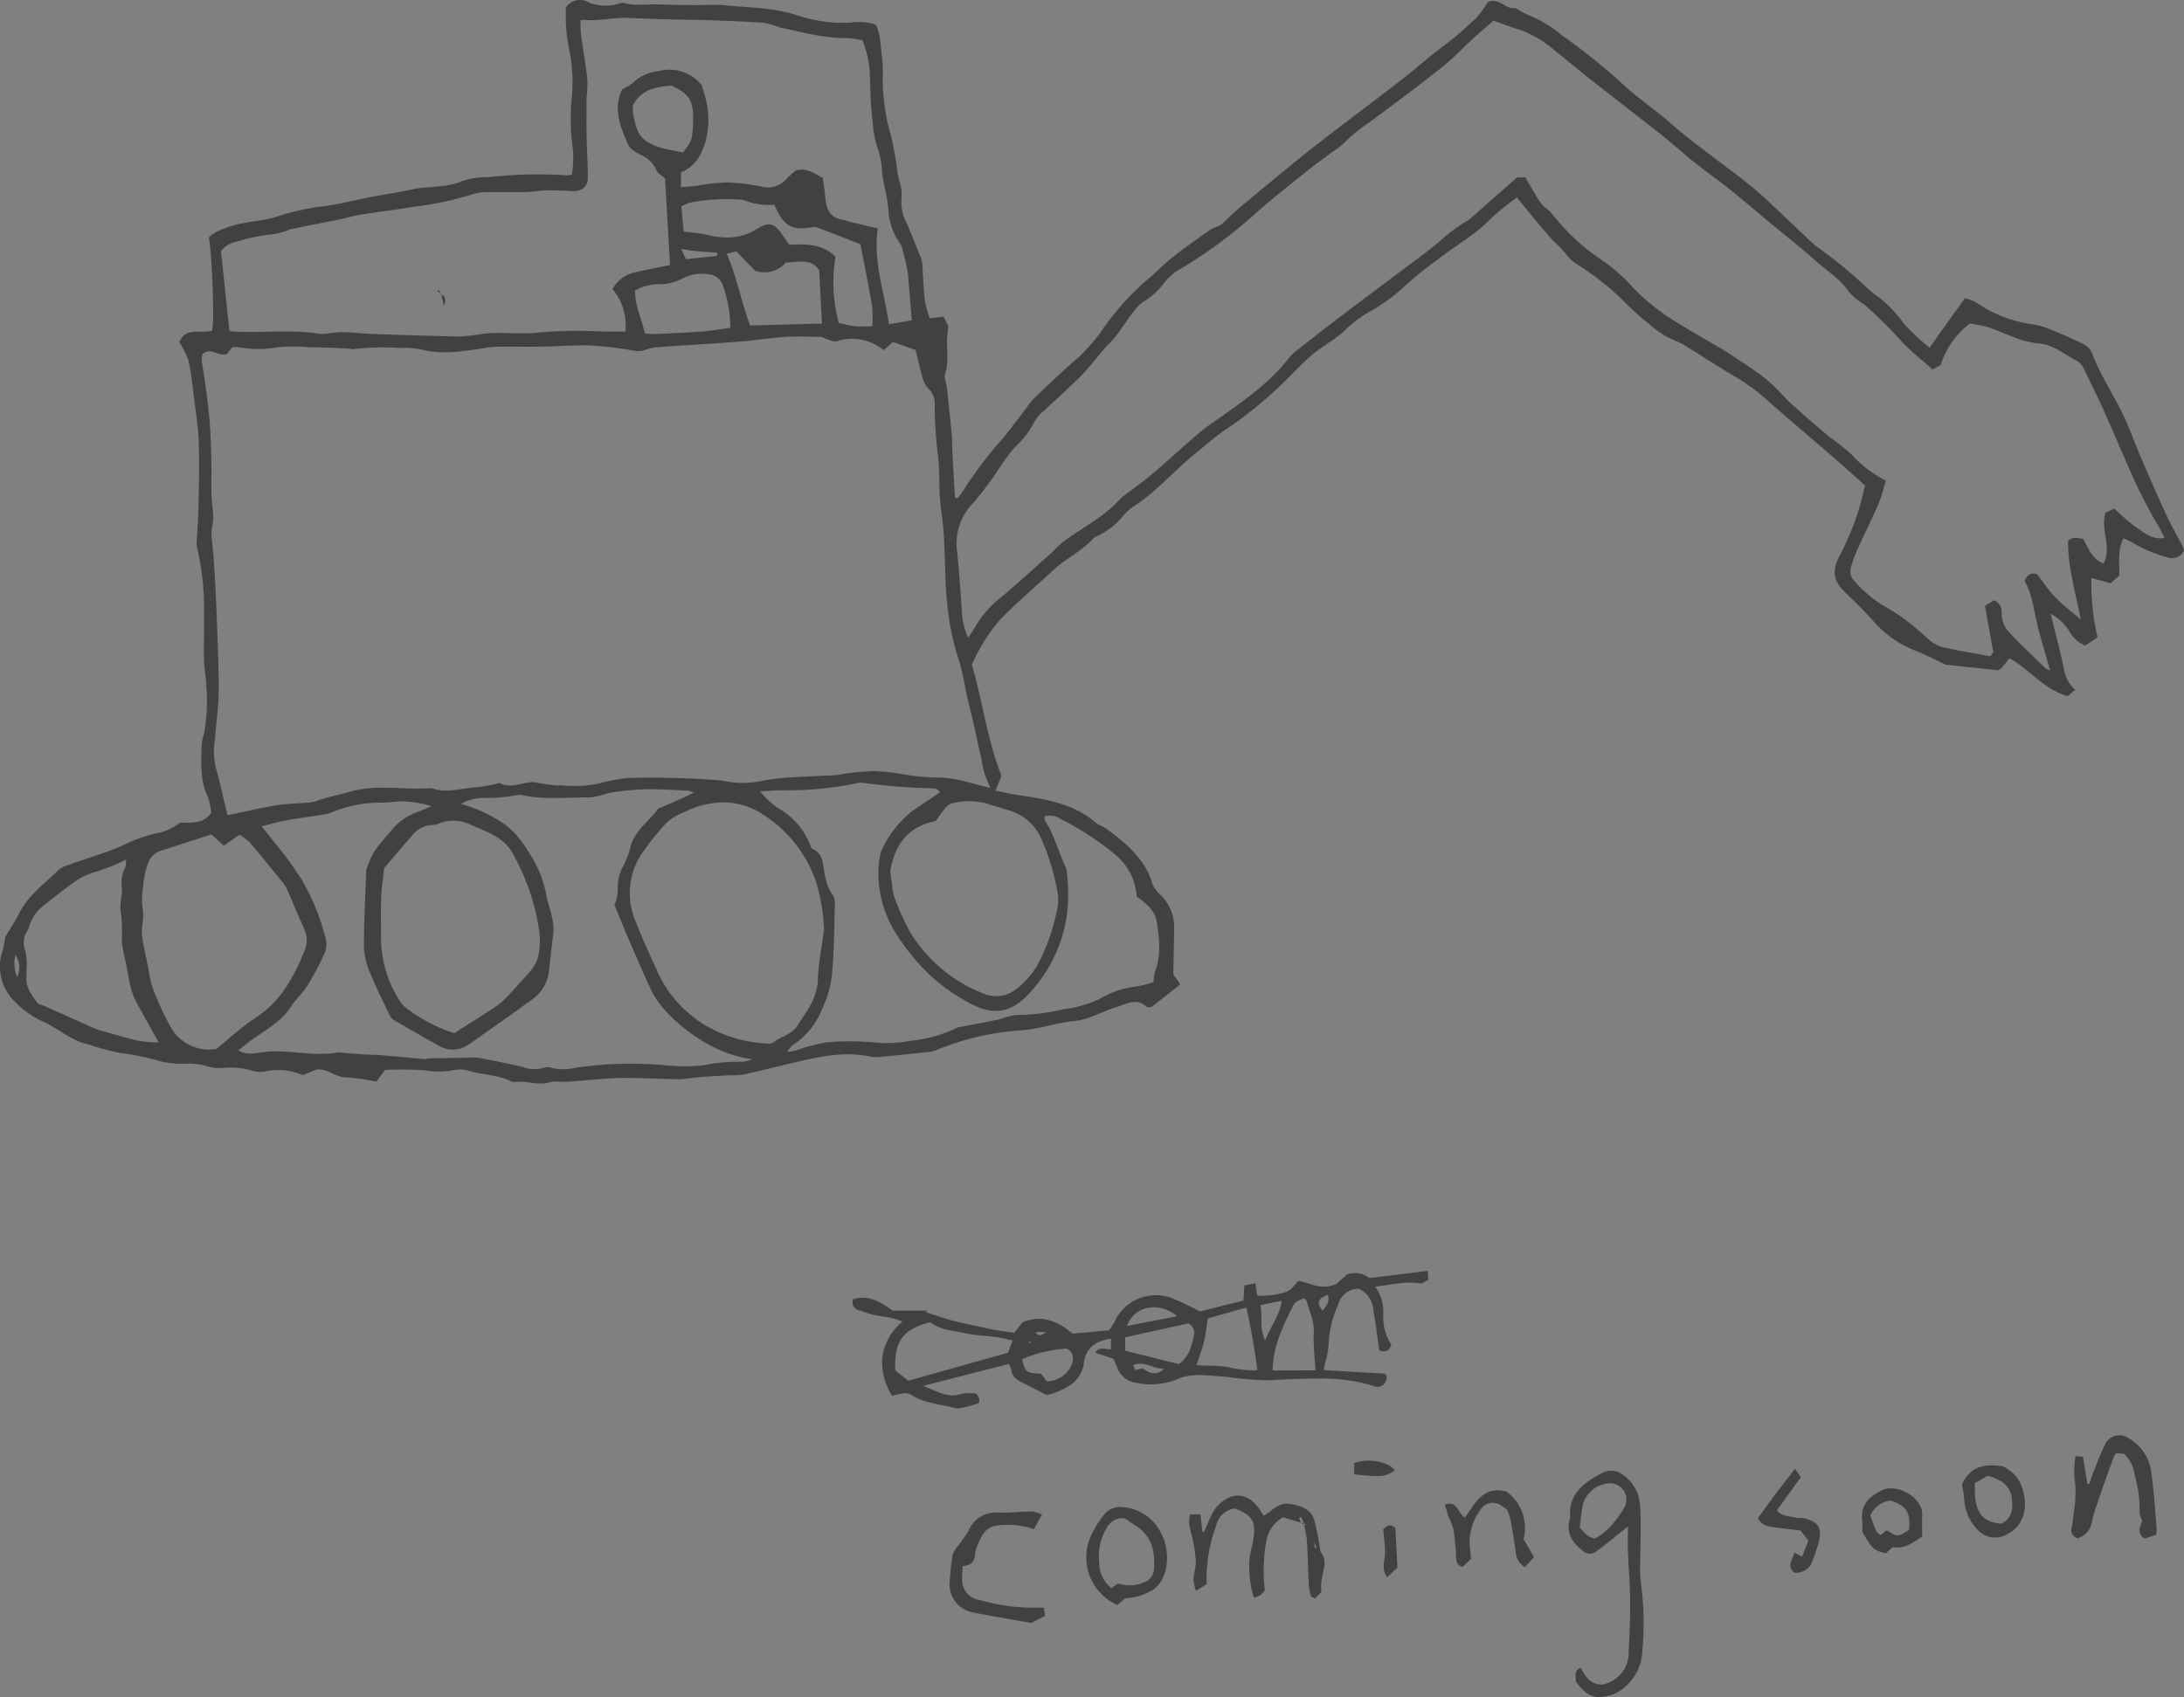 <svg id="Group_34" data-name="Group 34" xmlns="http://www.w3.org/2000/svg" xmlns:xlink="http://www.w3.org/1999/xlink" width="282.879" height="219.861" viewBox="0 0 282.879 219.861">
  <rect x="0" y="0" width="282.879" height="219.861" fill="#808080" stroke="none"/>
  <defs>
    <style>
      .cls-1 {
        fill: none;
      }

      .cls-2 {
        clip-path: url(#clip-path);
      }

      .cls-3 {
        fill: #414141;
      }

      .cls-4 {
        fill: #fff;
        stroke: #707070;
      }

      .cls-5 {
        stroke: none;
      }
    </style>
    <clipPath id="clip-path">
      <rect id="Rectangle_21" data-name="Rectangle 21" class="cls-1" width="282.879" height="219.861"/>
    </clipPath>
  </defs>
  <g id="Group_33" data-name="Group 33" class="cls-2" transform="translate(0 0)">
    <path id="Path_76" data-name="Path 76" class="cls-3" d="M123.993,64.55a7.716,7.716,0,0,0,.675-.841,53.656,53.656,0,0,1,5.172-6.866c1.089-1.3,2.09-2.68,3.127-4.026a10.141,10.141,0,0,1,.882-1.128c1.427-1.376,2.877-2.73,4.331-4.079.63-.584,1.335-1.093,1.924-1.714a26.866,26.866,0,0,0,2.5-2.9,34.007,34.007,0,0,1,6.058-6.819c1.118-.919,2.114-1.989,3.253-2.881,1.591-1.249,3.248-2.422,4.916-3.57.422-.291.993-.369,1.384-.66.849-.781,1.671-1.6,2.555-2.338q3.565-2.987,7.176-5.925c1.075-.878,2.172-1.729,3.267-2.58,1.134-.882,2.278-1.753,3.419-2.625,2.377-1.813,4.774-3.6,7.128-5.443,1.852-1.45,3.6-3.035,5.5-4.426,1.374-1.007,2.592-2.176,3.849-3.3A12.885,12.885,0,0,0,192.713.263c1.468-.656,2.426,1.105,3.579.761a12.326,12.326,0,0,0,1.848,1.013A14.984,14.984,0,0,1,202.208,4.5a79.067,79.067,0,0,1,7.627,6.083c2.065,1.977,4.436,3.529,6.571,5.4,2.846,2.5,5.974,4.67,8.966,7,1.054.82,2.1,1.657,3.082,2.561,2.09,1.928,4.132,3.907,6.2,5.853a9.42,9.42,0,0,0,1.13.9,58.041,58.041,0,0,1,6.3,5.234c.433.4.929.72,1.392,1.083a16.379,16.379,0,0,1,3.06,3.236,25.817,25.817,0,0,0,3.384,3.191c.812-1.138,1.561-2.188,2.313-3.238.738-1.032,1.481-2.059,2.287-3.181a6.638,6.638,0,0,1,1.431.552,16.66,16.66,0,0,0,7.354,2.846,10.019,10.019,0,0,1,2.3.666c1.47.6,2.928,1.235,4.344,1.946a2.259,2.259,0,0,1,1.027,1.126c1.068,2.916,2.859,5.461,4.149,8.256.824,1.782,1.479,3.64,2.254,5.445,1.052,2.444,2.114,4.885,3.232,7.3.623,1.347,1.374,2.635,2.059,3.954a4.277,4.277,0,0,1,.207.623,1.742,1.742,0,0,1-2.164.878,19.048,19.048,0,0,1-4.688-2.016c-.314-.178-.656-.31-.98-.459-.806,1.528-.507,3.1-.55,4.817l-1.1,1.011c-.841-.228-1.634-.445-2.516-.685a31.823,31.823,0,0,0,.8,7.7l-1.6,1.054A4.217,4.217,0,0,1,268,81.747a6.516,6.516,0,0,0-2.393-2.248c.582,2.4,1.218,4.78,1.725,7.194A4.451,4.451,0,0,0,268.8,89.38l-1,.814c-3.041-.88-4.912-3.449-7.53-4.918-.345.427-.664.839-1,1.235a2.964,2.964,0,0,1-.437.328l-6.819-.726c-1.337-.628-2.557-1.267-3.829-1.784a13.714,13.714,0,0,1-5.342-3.648c-1.165-1.331-2.442-2.57-3.718-3.8-1.817-1.749-1.9-2.965-.673-5.223a35.9,35.9,0,0,0,2.092-4.989c.429-1.181.671-2.432,1.027-3.765-1.425-1.271-2.834-2.559-4.278-3.81-2.59-2.246-5.217-4.452-7.8-6.71a28.193,28.193,0,0,0-4.3-3.318c-2.352-1.372-4.633-2.869-6.948-4.3a4.907,4.907,0,0,0-.993-.5,12.136,12.136,0,0,1-3.638-2.282,35.476,35.476,0,0,1-3.341-3.008,36.077,36.077,0,0,0-5.912-4.678,5,5,0,0,1-1.5-1.358,16.293,16.293,0,0,0-1.678-1.737c-.824-.915-1.616-1.86-2.406-2.807-.751-.9-1.483-1.811-2.3-2.812a35.835,35.835,0,0,0-3.437,2.787c-2.036,2.094-4.573,3.494-6.843,5.264a47.653,47.653,0,0,0-4.227,3.41,22.591,22.591,0,0,1-4.376,3.224,15.116,15.116,0,0,0-3.435,2.572A15.673,15.673,0,0,1,172,44.46c-.687.5-1.407.964-2.055,1.511-1.265,1.07-2.381,2.3-3.566,3.458a52.663,52.663,0,0,1-7.694,6.271c-1.333.878-2.518,1.983-3.771,2.986-2.838,2.272-5.195,5.113-8.308,7.069a6.644,6.644,0,0,0-1.165,1.116,9.725,9.725,0,0,1-3.41,2.627,1.075,1.075,0,0,0-.408.254c-1.481,1.653-3.544,2.565-5.147,4.065-2.317,2.164-4.75,4.208-6.958,6.476a23.66,23.66,0,0,0-3.64,5.806c1.4,4.7,1.93,9.6,3.843,14.421-.178.429-.457,1.1-.792,1.909.939.187,1.971.437,3.019.589,3.556.515,7.077,1.091,9.95,3.54.394.334.943.478,1.368.783,2.18,1.571,5.172,4.007,5.937,7.028a3.941,3.941,0,0,0,1.089,1.55,5.786,5.786,0,0,1,1.788,4.155c-.014,1.973-.072,3.948-.115,6.165l.923,1.288-3.726,2.922c-.041,0-.484.137-.656-.021-1.333-1.228-2.652-.318-3.9.049-1.829.539-3.513,1.61-5.43,1.794-2.291.221-4.446,1.007-6.767,1.208a34.171,34.171,0,0,0-10.99,2.508,3.728,3.728,0,0,1-1.071.287q-3.039.338-6.083.63a4.7,4.7,0,0,1-1.448,0c-3.511-.777-6.884.033-10.26.826-2.112.494-4.216,1.025-6.333,1.5a9.858,9.858,0,0,1-1.563.072c-1.339.074-2.678.139-4.015.24-.954.074-1.905.285-2.855.277-2.414-.016-4.825-.209-7.235-.164-2.233.041-4.462.3-6.694.459-.322.023-.644.039-.966.043a5.656,5.656,0,0,0-1.606.029c-1.5.5-2.955-.162-4.428-.031a1.239,1.239,0,0,1-.636-.055c-1.747-.884-3.728-.822-5.555-1.386a3.838,3.838,0,0,0-1.9-.076,10.552,10.552,0,0,1-3.8.027,42.486,42.486,0,0,0-5.1-.049c-.322.437-.7.945-1.124,1.516a25.707,25.707,0,0,0-3.892-.552c-1.4,0-2.412-1.134-3.794-1.032L39.2,139.3a7.761,7.761,0,0,0-4.938-.47,3.977,3.977,0,0,1-1.878-.195,9.874,9.874,0,0,0-3.347-.287,5.851,5.851,0,0,1-2.344-.248,7.892,7.892,0,0,0-2.676-.287,12.2,12.2,0,0,1-3.347-.345,33.081,33.081,0,0,0-5.147-1.056,37.035,37.035,0,0,1-4.149-1.116c-2.18-.49-3.73-1.987-5.642-2.873A11.91,11.91,0,0,1,1.953,129.8a6.338,6.338,0,0,1-1.583-6.741,11.766,11.766,0,0,0,.293-1.632c.654-1.109,1.323-2.139,1.883-3.222,1.2-2.311,3.316-3.769,5.088-5.545a3.091,3.091,0,0,1,1.13-.56c2.338-.867,4.735-1.534,7.046-2.522a19.469,19.469,0,0,1,5.223-1.788A7.966,7.966,0,0,0,23.3,106.6c1.3-.1,2.974.287,4.069-1.321a9.681,9.681,0,0,0-.488-2.145c-1.019-2.141-.775-4.4-.767-6.64a6.013,6.013,0,0,1,.306-1.392,22.844,22.844,0,0,0,.306-6.085c-.018-1.116-.246-2.227-.291-3.345-.053-1.276-.01-2.555-.01-3.833q0-1.289,0-2.58a34.529,34.529,0,0,0-.917-8.4,1.039,1.039,0,0,1-.043-.316c.082-1.688.213-3.378.246-5.067.053-2.728.125-5.459.033-8.185-.066-1.905-.375-3.806-.611-5.705-.2-1.634-.365-3.283-.724-4.887a10.672,10.672,0,0,0-1.189-2.346c.822-2.065,2.836-1.085,4.222-1.5.439-.939-.082-10.908-.392-12.108a4.7,4.7,0,0,1,.919-.677,15.059,15.059,0,0,1,2.522-.937c1.284-.306,2.6-.47,3.9-.705a12.038,12.038,0,0,0,1.23-.289A32.851,32.851,0,0,1,41.5,26.766c2.2-.224,4.368-.826,6.552-1.245,1.766-.336,3.55-.593,5.305-.976,2.172-.476,4.45-.166,6.579-1.114a10.239,10.239,0,0,1,3.31-.476,57.372,57.372,0,0,1,10.106-.242,3.494,3.494,0,0,0,.712-.086,12.43,12.43,0,0,0,.092-3.646A28.587,28.587,0,0,1,74,13.223a21.244,21.244,0,0,0-.246-6.692,21.027,21.027,0,0,1-.443-5.6,2.222,2.222,0,0,1,3-.584,6.138,6.138,0,0,0,3.62.2C80.2.513,80.48.3,80.7.361c1.628.47,3.285.129,4.924.213,1.384.07,2.771.072,4.157.086S92.586.55,93.97.689c3.16.316,6.359.287,9.436,1.347a19.2,19.2,0,0,0,6.638.908,7.49,7.49,0,0,1,3.376.24c.724,1.364.6,2.9.839,4.348a14.8,14.8,0,0,1,.074,2.416,26.99,26.99,0,0,0,1.091,7.727,39.154,39.154,0,0,1,.8,4.538c.082.466.187.929.308,1.386a5.308,5.308,0,0,1,.226,2.2,5.706,5.706,0,0,0,.664,3.078c.654,1.454,1.214,2.951,1.807,4.432a2.752,2.752,0,0,1,.213.763c.123,1.651.172,3.31.357,4.953a12.924,12.924,0,0,0,.644,2.215l1.772-.221c.26.527.494,1,.617,1.245-.066.658-.119,1.077-.148,1.5-.1,1.6.238,3.216-.3,4.793-.092.267.068.621.121.935s.135.621.168.935q.32,3.024.617,6.048c.045.48.01.968.035,1.452q.172,3.279.355,6.556l.314.074m4.3,37.543c-.314-.765-.619-1.372-.81-2.014-.209-.708-.3-1.448-.463-2.172-.486-2.168-.931-4.346-1.483-6.495s-.792-4.356-1.528-6.466a31.856,31.856,0,0,1-1.294-6.53c-.281-2.215-.254-4.469-.363-6.7-.053-1.054-.072-2.11-.166-3.16-.131-1.483-.379-2.955-.466-4.44-.109-1.87-.008-3.736-.293-5.615a57.558,57.558,0,0,1-.361-6.076,2.615,2.615,0,0,0-.861-2.131,3.145,3.145,0,0,1-.744-1.513c-.351-1.21-.621-2.444-.87-3.443-1.12-.4-2.034-.722-2.935-1.04l-1.208,1.064a6.405,6.405,0,0,0-6.1-1.153c-.39.1-.886-.174-1.325-.3-.248-.07-.48-.275-.72-.277-1.614-.018-3.23-.078-4.838.027-1.905.123-3.8.449-5.7.595-3.456.265-6.917.451-10.373.7a6.833,6.833,0,0,0-1.885.386,2.794,2.794,0,0,1-1.536.057,44.906,44.906,0,0,0-5.551-.646c-2.073-.074-4.155.117-6.234.15-1.989.031-3.98-.01-5.972.016a12.879,12.879,0,0,0-1.741.207c-2.621.392-5.223.837-7.881.152a12.59,12.59,0,0,0-3.015-.2,28.666,28.666,0,0,0-5.734.146,2.175,2.175,0,0,1-.476-.055c-1.114-.055-2.229-.115-3.343-.156-.685-.025-1.372-.025-2.059-.033a21.114,21.114,0,0,0-4.009,0A13.9,13.9,0,0,1,31.022,45a5.684,5.684,0,0,0-.954-.008q-.385.5-.654.853c-1.089.474-2.067-.988-3.205.051a3.824,3.824,0,0,0-.068.978c.416,2.578.8,5.147,1.011,7.764.185,2.309.221,4.6.242,6.909a30.91,30.91,0,0,0,.1,4.024,7.4,7.4,0,0,1,.016,2.541,4.962,4.962,0,0,0-.107,1.278c.074,1.114.232,2.221.3,3.332.127,1.979.238,3.958.312,5.939.131,3.54.318,7.083.312,10.623,0,2.19-.322,4.38-.5,6.569a9.416,9.416,0,0,0,.131,3.661c.422,1.37.708,2.783,1.05,4.177.156.642.308,1.286.461,1.93,2.19-.457,4.2-.941,6.232-1.28,1.36-.224,2.752-.234,4.13-.353a4.077,4.077,0,0,0,1.1-.193c1.39-.531,2.863-.771,4.272-1.191,3.55-1.06,7.139-.209,10.691-.5,1.973.736,3.923-.027,5.88-.117a20.918,20.918,0,0,0,2.926-.554c1.436.8,2.908-.1,4.409-.109.87.18,1.751.308,2.635.4.427.045.861.008,1.288.047a16.005,16.005,0,0,0,4.436-.246,30.163,30.163,0,0,1,3.739-.734,115.437,115.437,0,0,1,12.058.308,1.865,1.865,0,0,1,.322.037,11.942,11.942,0,0,0,5.258,0,26.082,26.082,0,0,1,3.486-.412c1.917-.129,3.841-.189,5.761-.291.32-.016.634-.107.954-.142a41.211,41.211,0,0,1,4.155-.4,30.417,30.417,0,0,1,3.659.4,30.114,30.114,0,0,0,3.974.435,15.669,15.669,0,0,1,4.725.654c.906.265,1.827.476,2.742.712m-2.883-19.5c.39-.6.65-.931.841-1.3a13.278,13.278,0,0,1,3.447-3.935c2.082-1.753,4.087-3.595,6.119-5.408.675-.6,1.284-1.29,2-1.831,2.418-1.825,5.217-3.146,7.258-5.473a2.7,2.7,0,0,1,.363-.32c1.31-1.007,2.664-1.961,3.923-3.027,1.963-1.663,3.847-3.419,5.8-5.1.724-.623,1.526-1.159,2.309-1.714,3.445-2.444,6.954-4.813,9.565-8.23a5.2,5.2,0,0,1,.95-.872c1.8-1.417,3.609-2.838,5.437-4.229,2.424-1.844,4.871-3.656,7.3-5.492,1.963-1.481,3.978-2.9,5.847-4.489a21.3,21.3,0,0,1,3.318-2.479,3.034,3.034,0,0,0,.533-.359c2.008-1.766,4.011-3.54,6.064-5.355h1.081c.728,1.233,1.3,2.311,1.983,3.308.353.509.972.824,1.38,1.3a27.791,27.791,0,0,0,6.132,5.841,21.771,21.771,0,0,1,4.481,3.866,27.768,27.768,0,0,0,6.035,4.711c1.651,1.052,3.376,1.983,5.057,2.988q1.227.732,2.414,1.536a46.222,46.222,0,0,1,3.8,2.672c1.183.988,2.174,2.2,3.314,3.248,1.544,1.409,3.136,2.766,4.735,4.11a31.978,31.978,0,0,1,2.883,2.291,15.965,15.965,0,0,0,3.724,3.021c.283.162.572.31.755.406-.392,1.245-.6,2.184-.98,3.052-.806,1.856-1.714,3.665-2.545,5.508a16.245,16.245,0,0,0-1,2.668A1.848,1.848,0,0,0,239.955,75a16.5,16.5,0,0,0,3.829,3.376,25.435,25.435,0,0,1,4.583,3.187c1.019.841,1.926,1.95,3.255,2.27,2.057.5,4.159.808,6.169,1.183.213-.3.4-.447.381-.558-.332-1.922-.691-3.841-1.077-5.949l1.165-.744a1.6,1.6,0,0,1,1,1.575,3.549,3.549,0,0,0,.919,2.516c1.487,1.612,3.1,3.107,4.665,4.641a4.043,4.043,0,0,0,.7.373c-.619-2.2-1.23-4.12-1.692-6.072-.451-1.9-.646-3.862-1.639-5.576.365-.615.73-1.142,1.634-.831.757.97,1.493,2.079,2.4,3.029s1.963,1.725,3.257,2.84c-.677-3.566-1.663-6.724-1.643-10.153.49-.6,1.218-.445,1.963-.269.707,1.177,1.105,2.586,2.643,3.179,1.1-2.19-.441-4.405.242-6.591.345-.162.722-.34,1.144-.541a26.657,26.657,0,0,0,2.924,2.5c1.017.656,2.02,1.593,3.579,1.306-.318-.617-.55-1.153-.853-1.643a63.686,63.686,0,0,1-3.88-7.7c-1.044-2.33-2.02-4.692-3.07-7.02-.833-1.842-1.714-3.663-2.615-5.473a2.384,2.384,0,0,0-.894-1.089c-1.571-.759-2.906-2.02-4.735-2.246a12.585,12.585,0,0,1-2.483-.468c-1.454-.494-2.846-1.167-4.3-1.655a16.3,16.3,0,0,0-2.406-.468,10.915,10.915,0,0,0-3.761,5.367c-.338.187-.619.338-1.046.572-1.259-1.116-2.6-2.192-3.8-3.4a51.948,51.948,0,0,0-5.147-5.086,8.137,8.137,0,0,1-1.952-1.655c-1.083-1.6-2.7-2.574-4.091-3.806-2.12-1.883-4.354-3.636-6.536-5.449-1.561-1.3-3.1-2.629-4.684-3.894-1.5-1.2-3.072-2.3-4.571-3.492-1.425-1.134-2.764-2.373-4.192-3.5-3.1-2.461-6.247-4.873-9.36-7.321-1.507-1.185-2.967-2.43-4.481-3.609a14.372,14.372,0,0,0-4.483-2.736c-1.157-.359-2.293-.79-3.572-1.237-.775.675-1.68,1.429-2.547,2.223-1.384,1.261-2.668,2.648-4.132,3.808-3.049,2.418-6.167,4.752-9.3,7.059a23.912,23.912,0,0,0-3.47,2.828,10.054,10.054,0,0,1-1.4,1.062c-1.2.9-2.418,1.766-3.576,2.707-2.2,1.782-4.428,3.513-6.544,5.41a61.694,61.694,0,0,1-9.536,7.032,6.915,6.915,0,0,0-2.057,1.714,9.229,9.229,0,0,1-2.816,2.578,4.131,4.131,0,0,0-1.032,1.013c-1.163,1.384-1.985,3.015-3.287,4.315-1.282,1.282-2.315,2.814-3.585,4.112-1.6,1.641-3.347,3.15-5.01,4.735A4.564,4.564,0,0,0,134,54.616a12.318,12.318,0,0,1-2.619,3.4,23.653,23.653,0,0,0-1.725,2.287,42.68,42.68,0,0,1-3.6,4.858,7.54,7.54,0,0,0-2.069,6.437q.36,3.91.613,7.83a8.167,8.167,0,0,0,.81,3.164M111.684,5.209a13.861,13.861,0,0,0-2.016-.279c-2.974.035-5.806-.777-8.675-1.372a16.759,16.759,0,0,0-1.981-.6c-2.348-.168-4.7-.246-7.055-.336-1.232-.049-2.465-.053-3.7-.076-.367-.008-.736,0-1.1-.014-1.71-.057-3.421-.121-5.129-.18-.537-.018-1.077-.064-1.61-.029-1.009.066-2.014.2-3.023.267-.683.043-1.37.008-2.188.008a12.956,12.956,0,0,0,.01,1.591c.279,2.057.63,4.106.872,6.169a18.159,18.159,0,0,1-.111,2.227c-.018,1.71-.027,3.423,0,5.133.033,1.821.191,3.642.148,5.461-.025,1.089-.9,1.647-2.008,1.583-1.124-.066-2.252-.121-3.376-.1-.855.012-1.706.193-2.561.211-1.766.035-3.533-.008-5.3.021a5,5,0,0,0-1.561.246A43.775,43.775,0,0,1,53.543,26.8c-2.256.371-4.528.64-6.784,1-.943.15-1.864.437-2.8.63-2.131.437-4.27.835-6.4,1.29a11.685,11.685,0,0,1-1.958.6,23.791,23.791,0,0,0-4.979,1,3.236,3.236,0,0,0-2,1.226c.357,3.369.726,6.85,1.1,10.336.379.039.589.072.8.082,3.64.183,7.3-.32,10.933.3a5.265,5.265,0,0,0,1.282-.1,14.48,14.48,0,0,1,1.755-.133c1.331.049,2.658.195,3.989.242,3.593.129,7.188.256,10.783.318a19.668,19.668,0,0,0,3.008-.31c2.6-.361,5.211.117,7.844-.236a62.29,62.29,0,0,1,8.213-.082H81a7.233,7.233,0,0,0-1.667-5.506,4.349,4.349,0,0,1,3.2-2.231c1.38-.324,2.777-.587,4.253-.892-.219-3.821-.433-7.543-.64-11.191-.445-.422-1-.714-1.157-1.148a3.763,3.763,0,0,0-2.022-1.94c-.584-.338-1.335-.71-1.579-1.259-1.009-2.282-2.034-4.616-.8-7.233a6.107,6.107,0,0,0,1.438-.886A5.464,5.464,0,0,1,85.3,9.22a5.31,5.31,0,0,1,5.594,1.833c.193.679.422,1.333.564,2.008a10.69,10.69,0,0,1-.027,5.074c-.5,1.817-1.343,3.462-3.23,4.179v1.938c.664-.057,1.237-.092,1.807-.158a33.585,33.585,0,0,1,4.122-.466,27.952,27.952,0,0,1,4.43.527,3.139,3.139,0,0,0,3.222-.884,13.25,13.25,0,0,1,1.251-1.155c1.45-.466,2.348.334,3.535.931.084.615.213,1.337.277,2.063.133,1.534.312,3.013,2.241,3.345.361.062.705.213,1.062.3,1.126.271,2.256.531,3.552.835-.642,4.282.855,8.228,1.433,12.43L118.1,41.5c-.172-2.092-.334-4.077-.5-6.062a29.179,29.179,0,0,0-.742-3.222,1.61,1.61,0,0,0-.226-.584,8.132,8.132,0,0,1-1.561-4.452c-.131-1.557-.558-3.027-.794-4.547a12.164,12.164,0,0,0-.453-2.98,13.923,13.923,0,0,1-.794-3.876c-.275-1.954-.273-3.95-.361-5.931a12.409,12.409,0,0,0-.984-4.637m-77.8,101.84c.634.8,1.036,1.282,1.415,1.784a53.907,53.907,0,0,1,3.706,5,29.482,29.482,0,0,1,3.142,7.643,3.109,3.109,0,0,1-.047,1.887,37.173,37.173,0,0,1-2.305,4.36c-.58.941-1.466,1.692-2.059,2.625-1.165,1.833-2.957,2.881-4.676,4.046-.738.5-1.419,1.081-2.19,1.673.267.141.355.2.449.238,1.062.427,2.129.039,3.175-.047,3.1-.262,6.187.65,9.288.088a1.917,1.917,0,0,1,.48.033c.958.076,1.915.164,2.875.226.751.047,1.505.035,2.254.1,1.866.154,3.73.34,5.594.5.154.012.316-.072.474-.076.632-.023,1.263-.035,1.895-.045q1.44-.025,2.881-.041a9.107,9.107,0,0,1,1.753,0q2.9.535,5.775,1.2a4.107,4.107,0,0,0,2.818.047,1.647,1.647,0,0,1,.937.086,6.992,6.992,0,0,0,2.994-.037A49.183,49.183,0,0,1,86.091,138a24.7,24.7,0,0,0,4.94.029,22.608,22.608,0,0,1,5.1-.472,4.36,4.36,0,0,0,1.31-.322,16.8,16.8,0,0,1-6.991-2.721,21.026,21.026,0,0,1-4.29-3.6,11.181,11.181,0,0,1-1.727-2.463c-1.1-2.3-2.084-4.647-3.093-6.987-.607-1.4-1.175-2.828-1.76-4.243a5.3,5.3,0,0,0,.441-2.129,5.689,5.689,0,0,1,.49-2.49,12.577,12.577,0,0,0,1.1-2.635c.439-2.289,2.377-3.46,3.605-5.154.08-.111.281-.133.425-.2,1.017-.445,2.034-.886,3.045-1.339.34-.154.666-.34,1.194-.613a5.165,5.165,0,0,0-.867-.242c-1.878-.072-3.759-.211-5.635-.162a39.4,39.4,0,0,0-4.62.492,14.841,14.841,0,0,1-2.143.562c-2.943-.053-5.9.361-8.826-.275a1.99,1.99,0,0,0-.964,0,20.3,20.3,0,0,1-4.149.336,5.885,5.885,0,0,0-2.984.79,18.135,18.135,0,0,1,5.619,2.594,9.739,9.739,0,0,1,1.534,1.382,17.232,17.232,0,0,1,1.612,2.2,19.154,19.154,0,0,1,1.489,2.8,15.856,15.856,0,0,1,.833,2.916c.33,1.657,1.107,3.234.872,5-.207,1.536-.359,3.08-.523,4.622a5.249,5.249,0,0,1-2.172,3.782c-2.709,2-5.482,3.907-8.226,5.853a3.582,3.582,0,0,1-4.075.059c-1.895-1.04-3.765-2.129-5.633-3.218a1.4,1.4,0,0,1-.525-.578c-.851-1.778-1.745-3.54-2.488-5.365a9.434,9.434,0,0,1-.867-3.363c-.018-3.373.164-6.751.3-10.125a3.861,3.861,0,0,1,.334-.888c.535-1.684,1.768-2.873,2.865-4.179a7.585,7.585,0,0,1,3.17-2.356c.642-.242,1.274-.511,2.084-.837a12.926,12.926,0,0,0-4.132-.644c-.751.068-1.5.146-2.25.172a16.2,16.2,0,0,0-6.411,1.2,4.791,4.791,0,0,1-1.232.349c-1.575.254-3.16.449-4.729.73-.98.174-1.942.459-3.255.781m113.341,9.122a7.629,7.629,0,0,0-2.8-5.471,36.813,36.813,0,0,0-6.936-4.532,2.634,2.634,0,0,0-2.223-.4c.033.232,0,.422.082.541,1.226,1.868,1.733,4.054,2.682,6.044a1.7,1.7,0,0,1,.139.617,22.5,22.5,0,0,1,.039,5.434,18.826,18.826,0,0,1-5.387,10.8c-2.164,2.055-4.3,2.256-6.876.933a23.3,23.3,0,0,1-7.59-6.042c-1.948-2.383-3.652-4.836-4.249-7.92a13.062,13.062,0,0,1-.033-5.775,14.007,14.007,0,0,1,4.026-5.283c1.034-.7,2.317-1.571,3.624-2.455-.252-.587-.767-.515-1.226-.537a82.185,82.185,0,0,1-8.777-.708,1.683,1.683,0,0,0-.64.033,43.731,43.731,0,0,1-9.708.929c-.976.012-1.952.09-2.931.139a10.9,10.9,0,0,0,2.52,2.291,9.292,9.292,0,0,1,4.128,5.1,2.238,2.238,0,0,1,1.472,1.883c.279,1.446.373,2.967,1.349,4.22a2.067,2.067,0,0,1,.215,1.233c-.088,2.994-.084,6-.365,8.976a13.734,13.734,0,0,1-1.3,4.544,9.992,9.992,0,0,1-3.78,4.643c-.252.148-.41.459-.765.874a10.807,10.807,0,0,0,1.118-.168,22.737,22.737,0,0,1,3.972-1.064,33.99,33.99,0,0,1,6.6.033,15.415,15.415,0,0,0,4.274-.244,17.337,17.337,0,0,0,6.1-1.694.953.953,0,0,1,.31-.076c1.721-.334,3.443-.648,5.158-1.007a9.42,9.42,0,0,1,2.155-.566,26.986,26.986,0,0,0,6.179-.751,14.969,14.969,0,0,0,4.737-1.378A11.792,11.792,0,0,1,147.2,127.8a13.557,13.557,0,0,0,2.229-.568,4.261,4.261,0,0,1,.094-1.116c.956-2.336.628-4.723.23-7.085a3.926,3.926,0,0,0-1.081-1.7,10.6,10.6,0,0,0-1.448-1.161m-40.492,4.261a24,24,0,0,0-1.12-6.452,16.82,16.82,0,0,0-7.071-8.636,9.1,9.1,0,0,0-4.834-1.388,11.292,11.292,0,0,0-5.059,1.257,7.4,7.4,0,0,0-2.192,1.261,34.939,34.939,0,0,0-3.031,3.687,9.217,9.217,0,0,0-1.073,9.257c.857,2.231,1.87,4.407,2.861,6.587a15.575,15.575,0,0,0,6.267,6.9,17.253,17.253,0,0,0,8.051,2.289.956.956,0,0,0,.611-.117c.976-.81,2.387-1.017,3.111-2.145,1.194-1.858,2.6-3.579,2.682-6,.078-2.172.517-4.333.8-6.5M27.37,108.1c-2.227.724-4.5,1.454-6.759,2.2a2.416,2.416,0,0,0-1.325,1.278,10.468,10.468,0,0,0-.753,3.392,8.534,8.534,0,0,0-.014,3c.146,1.019-.228,2.106-.121,3.138.156,1.472.537,2.922.829,4.38a14.28,14.28,0,0,0,.543,2.488,36.516,36.516,0,0,0,2.166,4.772A5.726,5.726,0,0,0,28.02,135.9c1.6-1.3,3.218-2.81,5.037-4.013a13.726,13.726,0,0,0,3.726-3.589,24.8,24.8,0,0,0,2.693-5.234,3.443,3.443,0,0,0-.1-2.793c-.746-1.643-1.433-3.31-2.157-4.963a3.5,3.5,0,0,0-.468-.822c-1.442-1.78-2.879-3.566-4.366-5.311a7.914,7.914,0,0,0-1.364-1.034c-.746.521-1.384.964-2.038,1.421l-1.61-1.46m31.473,25.749c1.716-1.1,3.415-2.161,5.09-3.261a8.655,8.655,0,0,0,1.5-1.2c1.112-1.161,2.184-2.36,3.248-3.566a4.63,4.63,0,0,0,1.1-2.237,10.286,10.286,0,0,0-.045-3.624,28.869,28.869,0,0,0-3.265-9.278c-1.1-2.145-3.326-2.9-5.385-3.769a5.074,5.074,0,0,0-4.45-.141,3.607,3.607,0,0,1-.939.131,3.479,3.479,0,0,0-2.1,1.083c-1.351,1.559-2.693,3.127-3.831,4.45-.164,1.524-.357,2.684-.4,3.851-.059,1.77-.018,3.544-.014,5.316a15,15,0,0,0,2.3,7.863,3.927,3.927,0,0,0,.8.991,20.388,20.388,0,0,0,6.382,3.388m56.469-20.989c.092.7.166,1.325.262,1.952a6.149,6.149,0,0,0,.273,1.4,32.624,32.624,0,0,0,1.926,4.348,19.3,19.3,0,0,0,9.425,8.086,4.188,4.188,0,0,0,4.019-.207,10.562,10.562,0,0,0,3.154-3.386,26.26,26.26,0,0,0,2.483-6.874,5.84,5.84,0,0,0,.191-2.188,28.69,28.69,0,0,0-2.032-7,6.537,6.537,0,0,0-4.423-4.03c-1.017-.289-2.014-.642-3.031-.925a9.156,9.156,0,0,0-4.138.008,1.985,1.985,0,0,0-1.007.689c-.507.589-.933,1.245-1.218,1.634-3.878.8-5.311,3.326-5.884,6.493m-94.743,22.2C19.64,133.4,18.9,132.109,18.2,130.8a11.811,11.811,0,0,1-1.105-2.289c-.365-1.269-.552-2.592-.812-3.892a21.557,21.557,0,0,1-.511-2.65,24.074,24.074,0,0,0-.08-3.535c-.293-1.263.207-2.422.076-3.634a4.292,4.292,0,0,1,.476-2.486,2.755,2.755,0,0,0,.084-.941,29.347,29.347,0,0,1-3.808,1.544,8.934,8.934,0,0,0-3.138,1.522c-1.5,1.114-2.994,2.235-4.4,3.458a6.022,6.022,0,0,0-1.07,1.751c-.15.273-.152.644-.338.878a2.777,2.777,0,0,0-.3,2.623,7.95,7.95,0,0,1,.162,2.529c-.01.3,0,.6-.018.9-.088,1.4.732,2.408,1.491,3.441.4.152.8.285,1.187.459,2.028.906,4.046,1.833,6.08,2.728a10.919,10.919,0,0,0,1.511.488c1.436.4,2.863.833,4.315,1.161a19.57,19.57,0,0,0,2.568.2m92.413-92.786a16.659,16.659,0,0,0-.021-2.6c-.453-2.664-.993-5.316-1.509-8.023-1.8-.705-3.675-1.452-5.562-2.159a1.872,1.872,0,0,0-.947-.016c-2.073.377-3.238-.158-4.175-1.952-.17-.324-.32-.656-.488-1a8.364,8.364,0,0,1-3.974-.611,1.188,1.188,0,0,0-.474-.053,25.925,25.925,0,0,0-6.374.373,5.811,5.811,0,0,0-1.21.519c.111,1.153.2,2.139.31,3.248l2.619.328c2.33.609,4.581.74,6.765-.6,1.653-1.015,2.307-.87,3.318.609.326.476.669.941.982,1.382,2.186-.115,4.257-.139,5.972,1.534a20.143,20.143,0,0,0,.437,8.611c.759.15,1.429.334,2.112.4s1.372.014,2.219.014M94.126,32.865c1.347,3.113,1.9,6.337,3.031,9.3l9.308-.244c-.123-2.385-.24-4.616-.357-6.891-.941-1.349-1.815-1.185-4.327-1.021a3.586,3.586,0,0,1-4.005,1.044c-.683-.705-1.495-1.55-2.387-2.475-.422.1-.861.195-1.263.285m-11.87,4.766c-.023,2.04.89,3.739,1.265,5.586.593.029,1.017.084,1.438.064,2.026-.1,4.052-.189,6.074-.34,1.159-.088,2.307-.293,3.556-.457A16.464,16.464,0,0,0,93.6,36.9a2.029,2.029,0,0,0-1.661-1.335,5.393,5.393,0,0,0-3.437.455,6.262,6.262,0,0,1-3.205.8,6.3,6.3,0,0,0-3.045.814M81.979,13.67a4.678,4.678,0,0,0,.012,1.025c.271,1.3.5,2.715,1.63,3.525,1.44,1.027,3.222,1.171,4.844,1.536,1.2-1.63,1.2-1.63,1.3-3.97.117-2.666-.457-3.611-2.769-4.684-2.065.131-3.944.476-5.018,2.568M92.887,33.15c0-.137.01-.275.016-.412-.494-.035-.988-.066-1.481-.1-.474-.035-.945-.066-1.417-.121-.494-.057-.988-.142-1.778-.258.306.656.47,1.007.615,1.317l4.044-.42M2.217,126.587a2.94,2.94,0,0,0-.228-2.9,4.888,4.888,0,0,0,.228,2.9M155.427,169.9c1.891-.472,3.736-.935,5.635-1.411.039-.632.074-1.208.117-1.942l1.427-.306c.082.595.144,1.054.219,1.6a9.885,9.885,0,0,0,3.777-.476c.58-.154,1.011-.876,1.6-1.421,1.481.254,2.947,1.278,4.907.386l1.372-1.232a3,3,0,0,1,2.871.486c2.535-.314,5-.621,7.582-.939.025.449.045.8.066,1.171l-.911.476c-2.045-.367-3.882.178-5.947.394a5.75,5.75,0,0,1,1.023,3.585,6.363,6.363,0,0,0,1.036,3.9c-.234.839-.7,1.1-1.559.769-.242-1.7-.431-3.439-.755-5.156a3.306,3.306,0,0,0-1.858-2.814,2.743,2.743,0,0,0-2.715,2.065,14.278,14.278,0,0,0-1.249,5.41,9.471,9.471,0,0,1-.449,2.184c-.053.248-.1.5-.17.88,2.635.148,5.176.291,7.885.445.418.3.336.818,0,1.284a1.173,1.173,0,0,1-1.429.314,22.806,22.806,0,0,0-7.128-.956c-2.2.023-4.4.1-6.593.228a49.887,49.887,0,0,1-5.43-.457c-2.159-.109-4.346-.617-6.474.406a9.078,9.078,0,0,1-5.072.383,3.02,3.02,0,0,1-2.512-2.01c-.125-.347-.287-.681-.474-1.116l-2.344-.773c.513-.888,1.284-.418,2.012-.451V173.42c-1.952.33-3.216,1.107-3.5,3.17-.308,2.252-2.03,3.246-3.981,3.919-.347.121-.71.193-.831.226-1.157-.593-2.139-1.105-3.129-1.6-.738-.369-1.392-.781-1.46-1.733a2.085,2.085,0,0,0-.336-.693c-3.739.96-7.413,1.9-11.088,2.844,1.622.57,3.086,1.661,4.944,1.032a6.556,6.556,0,0,1,1.963-.031,3.051,3.051,0,0,1,.379.685,1.467,1.467,0,0,1-.076.566c-.66.185-1.239.371-1.829.5a2.735,2.735,0,0,1-1.255.125c-1.78-.523-3.7-.558-5.355-1.548-.9-.535-.935-.472-2.775-.055a7.99,7.99,0,0,1-1.286-4.971,7.314,7.314,0,0,1,2.621-4.635,9.02,9.02,0,0,0-2.268-.628,11.355,11.355,0,0,1-3.076-.765c-.617-.148-1.282-.4-1.089-1.483,1.975-.675,3.56.3,5.137,1.45h4.442c-.021.078-.039.156-.057.234,1.191.371,2.371.8,3.581,1.1,1.7.429,3.421.783,5.141,1.134.822.166,1.661.254,2.66.4l1.054-1.333c2.463-1.034,4.514-.263,6.491,1.454l4.741-.445a6.445,6.445,0,0,0,.662-.993,5.877,5.877,0,0,1,7.405-3.193,31.966,31.966,0,0,1,3.164,1.47c.189.088.373.185.55.271m-24.271,3.765c-.808-.168-1.46-.342-2.125-.433-1.317-.18-2.662-.2-3.95-.492-1.581-.357-3.281-.394-4.606-1.442-3.529.913-4.706,2.494-4.518,6.263l1.678,1.325,12.922-3.628c.2-.543.363-.968.6-1.593m25.288-2.855c-.193,1.179-.291,2.133-.517,3.052-.236.966-.595,1.9-.954,3.017,1.353.059,2.623.035,3.87.191a14.132,14.132,0,0,0,4,.461,77.651,77.651,0,0,0-1.421-8.127l-4.975,1.407m13.933,6.733c-.082-1.185-.166-2.172-.215-3.16-.029-.589-.029-1.179,0-1.766.072-1.423-.572-2.678-.913-4-.045-.172-.262-.3-.383-.435-1.12.529-1.153.513-1.485,1.181-1.28,2.582-2.529,5.174-2.547,8.182Zm-16.463-6.083-8.187,1.8v1.729c2.4.6,4.754,1.189,6.958,1.741,1.38-1.011,1.612-2.358,1.944-3.632a1.387,1.387,0,0,0-.716-1.634m-18.371,7.5a3.6,3.6,0,0,0,3.265-2.137c.256-.8.291-1.587-.648-2.1a17.1,17.1,0,0,0-5.787,1.368c.437,1.716.531,1.786,2.42,1.874.111.127.258.279.386.447s.23.338.365.543m16.931-8.433c-2.373-1.963-5.635-1.337-6.491,1.261l6.491-1.261m11.4,3.121c.689-1.8,1.876-3.214,2.133-5.127-1.013.207-1.815.373-2.752.566.293,1.507-.2,3.021.619,4.561m-15.885,3.624c.818.57,1.636,1.091,2.814.057-1.5.045-2.57-1.05-4.013-.49.092.267.16.455.236.669.3-.072.552-.133.964-.236m23.992-9.522c-1.351.574-1.472.962-.689,2.065.431-.591.976-1.1.689-2.065m-36.526,4.827h-1.31c.4.7.859.4,1.31,0m-2.287,1.3c.006.039.01.078.016.115l.367-.064c-.025-.031-.047-.088-.07-.086-.1,0-.209.023-.314.035M204.1,217.837c.025-.662-.277-1.36.634-1.786.57,1.071,1.179,2.17,2.748,2.2a4.176,4.176,0,0,0,3.472-4.222c.107-2.2.2-4.4.183-6.593-.018-2.141-.2-4.28-.275-6.421-.037-1-.006-2.006-.006-3.267-1.208.976-2.188,1.774-3.175,2.563-.291.232-.6.437-.9.658a1.355,1.355,0,0,1-1.778-.051c-1.294-1.019-2.157-2.237-1.706-4.009a1.585,1.585,0,0,0,.072-.476c-.18-2.982,1.846-4.352,4.071-5.568a2.54,2.54,0,0,1,2.865.275,5.207,5.207,0,0,1,2.133,4.12c.146,2.246.021,4.51.021,6.765a16.281,16.281,0,0,0,.072,3.021,38.138,38.138,0,0,1,.2,8.66,6.47,6.47,0,0,1-2.34,4.924,5.3,5.3,0,0,1-3.074,1.23c-1.456.084-2.358-.847-3.209-2.02m2.471-18.5a8.26,8.26,0,0,0,1.518-1.085,13.115,13.115,0,0,0,2.246-2.867,2.11,2.11,0,0,0-2.143-3.191,3.793,3.793,0,0,0-3.154,2.594,24.235,24.235,0,0,0-.414,3.117c1.007,1.134,1.007,1.134,1.948,1.431m-38.007-2.053-2.4-.714a4.39,4.39,0,0,0-2.157,3.1,21.908,21.908,0,0,0-.195,6.325,1.938,1.938,0,0,1-1.415.984,13.344,13.344,0,0,1-.525-5.365c.187-.884.394-1.766.517-2.658.26-1.889-.363-2.752-2.457-3.525a2.843,2.843,0,0,0-2.426,2.235,19.646,19.646,0,0,0-1.224,7.565c-.406.256-.79.5-1.374.87a5.779,5.779,0,0,1-.34-1.462c.041-.792.332-1.581.316-2.367a18.927,18.927,0,0,0-.406-2.818c-.185-1.034-.72-2.024-.318-3.273h1.31c.094.808.176,1.522.258,2.235.074.016.15.033.224.047.195-.455.369-.919.587-1.362a7.922,7.922,0,0,1,.968-1.8c1.975-2.252,4.294-2,5.853.572.082.133.17.262.32.494,1.081-.621,1.958-1.77,3.361-1.54,1.345.219,2.7.613,3.173,2.073a37.994,37.994,0,0,1,.814,4.175c1.269,1.306-.236,3.216.137,5.108-.269.3-.545.6-.81.9-.312-.162-.537-.207-.566-.308a6.539,6.539,0,0,1-.269-1.368c-.1-1.975-.139-3.952-.256-5.925a13.472,13.472,0,0,0-.371-1.866l-.051.041.377-.057c.023.062.045.125.051.137l-.094-.1-.332-.351.045.049c-.129-.269-.258-.535-.39-.8-.09.047-.18.094-.271.139.1.224.2.445.3.666l.035-.053m1.3,1.924c.113.115.228.228.34.342l.068,1.021.226-.064-.338-.913c-.113-.115-.226-.23-.336-.347-.045-.141-.088-.283-.035-.111l.076.07m109.463-1.255c-.209-2.338-.328-4.692-.681-7.012a5.833,5.833,0,0,0-2.883-4.571,2.053,2.053,0,0,0-3.2.95c-.5.99-.884,2.043-1.3,3.076-.25.621-.457,1.261-.683,1.893-.076-.014-.152-.029-.228-.045-.182-1.142-.365-2.283-.56-3.511-.316-.029-.607-.057-.956-.09a10.2,10.2,0,0,0-.053,3.568,17.238,17.238,0,0,1,.006,2.059c-.01.373-.07.744-.117,1.116-.107.841-.187,1.686-.338,2.518a1.07,1.07,0,0,0,.765,1.378,2.612,2.612,0,0,0,1.829-2.059,18.243,18.243,0,0,1,.546-1.973c.437-1.312.9-2.619,1.366-3.923q.5-1.418,1.036-2.828c.033-.082.154-.131.281-.234l.962.086a4.659,4.659,0,0,1,1.36,2.744,16.114,16.114,0,0,1,.632,4.883,3.051,3.051,0,0,0,.355,1.06c-.277.738-.777,1.5.287,2.295.4-.133.923-.3,1.5-.49a6.413,6.413,0,0,0,.076-.89M133.6,195.82c-1.44.014-2.881.193-4.315.139a3.816,3.816,0,0,0-3.829,2.34,20.309,20.309,0,0,1-1.36,1.963,3.544,3.544,0,0,0-.726,1.218,34.457,34.457,0,0,0-.375,3.814,3.7,3.7,0,0,0,3.039,3.613c2.514.484,5.039.911,7.524,1.356.628-.316,1.187-.6,1.784-.9-.037-.353-.068-.65-.113-1.073-.443,0-.812-.021-1.179,0a24.962,24.962,0,0,1-7.089-.984,2.687,2.687,0,0,1-2.342-2.965c0-.472.043-.943.07-1.452,1.007-.068,1.55-.519,1.6-1.505a3.448,3.448,0,0,1,.283-1.073c.7-1.743,1.239-2.7,3.263-2.727a9.609,9.609,0,0,1,4.071.535c.336-.6.652-1.163,1.066-1.9a5.552,5.552,0,0,0-1.368-.406m12.153,11.25-1.036.874a6.758,6.758,0,0,1-3.39-9.023,13.53,13.53,0,0,1,1.587-2.572,2.7,2.7,0,0,1,2.656-1.071,6.024,6.024,0,0,1,4.864,3.47c1.052,1.944,1.124,5.406-.913,7.094a7.408,7.408,0,0,1-3.769,1.228m-.931-1.932a4.619,4.619,0,0,0,3.291-.1,1.932,1.932,0,0,0,1.347-1.651c.172-2.289-.226-4.38-2.375-5.73-.494-.312-.976-.646-1.446-.96a2.36,2.36,0,0,0-2.346,1.347,7.045,7.045,0,0,0-.923,4.452,4.122,4.122,0,0,0,1.581,3.257l.87-.615m42.325-10.2c.164.562.283,1.054.453,1.53a9.888,9.888,0,0,1,.632,1.6,28.444,28.444,0,0,1,.361,3.488c.025.628.006,1.183.818,1.46.351-.328.732-.685,1.109-1.04-.039-.437-.074-.808-.107-1.179a7,7,0,0,1,1.31-5.141,1.854,1.854,0,0,1,2.781-.543c.23.131.441.3.705.478a9.826,9.826,0,0,1,.447,1.343c.25,1.356.461,2.717.66,4.083a2.481,2.481,0,0,0,1.194,2.032c.4-.447.781-.872,1.175-1.312l-1.347-2.326a5.807,5.807,0,0,0-2.235-6.165c-3.062-.792-4.013,1.559-5.361,3.359-.972-.488-.859-2.262-2.6-1.667m66.957-2.6c1.148-2.432,3.006-2.723,5.289-2.365a5.005,5.005,0,0,1,2.2,1.989c1.2,2.6.993,5.648-1.9,6.962a3.072,3.072,0,0,1-3.611-.794,6.032,6.032,0,0,1-1.649-3.716,14.573,14.573,0,0,0-.326-2.077m1.7-.2c-.158,3.628.751,5,3.359,5.281,1.509-.679,1.579-2.047,1.4-3.384-.232-1.714-1.565-2.389-3.088-2.832l-1.667.935m-10.676,8.3c-.383.355-.648.6-.878.816-1.5-.332-1.87-.677-3.037-2.805a9.76,9.76,0,0,0-.01-1.335c-.258-2.01.73-3.14,2.463-4,2.106-1.04,5.439,1,5.307,3.218-.055.941-.01,1.887-.01,2.728-1.247.849-2.332,1.671-3.835,1.376m-.244-6.035a3.318,3.318,0,0,0-2.633,1.944c.738,2.149.738,2.149,1.312,2.539l.816-.623c1.384.894,1.507.888,2.892-.088.162-2.278-.31-3.039-2.387-3.771m-12.389-4.1c-.9,1.161-1.69,2.151-2.449,3.162-.8,1.06-1.565,2.143-2.356,3.232.546,1.114,1.624,1.1,2.609,1.241.954.139,1.913.236,2.906.355l1.025,1.3c-.293.74-.556,1.407-.822,2.079-.4-.207-.662-.342-1-.519-.238.952-1.038,1.739-.006,2.6a2.2,2.2,0,0,0,2.346-1.511,21.276,21.276,0,0,0,.886-2.721c.351-1.6-.191-2.4-2.008-2.83-.308-.074-.666.051-.962-.039-.822-.252-1.813-.1-2.518-.974,1.021-1.415,2.014-2.793,3.095-4.292-.205-.3-.418-.6-.742-1.077m-53.11,10.842c0,1.007-.525,2.036.275,3.2.562-.531,1.042-.986,1.335-1.265-.1-1.883-.187-3.509-.271-5.1-.515-.509-.97-.486-1.571.162.076.9.232,1.952.232,3m1.265-10.672c-.915-1.13-3.474-1.6-5.252-.913v1.446c3.41.4,4.177.312,5.252-.533m-11.812,7.178c0-.123,0-.246,0-.369l.045.049c-.121,0-.24,0-.361,0l.035-.053.33.33ZM57.153,38.083c.086.394.174.79.332,1.509.388-.933.09-1.241-.371-1.47Zm-.039.039-.271-.564-.191.144.5.381-.039.039m41.251,74.153c.078-.012.154-.035.232-.053l-.267-.029.035.082" transform="translate(0 0)"/>
    <g id="Rectangle_22" data-name="Rectangle 22" class="cls-4" transform="translate(-476.835 -1126.634)">
      <rect class="cls-5" width="1235" height="665"/>
      <rect class="cls-1" x="0.5" y="0.5" width="1234" height="664"/>
    </g>
  </g>
</svg>
